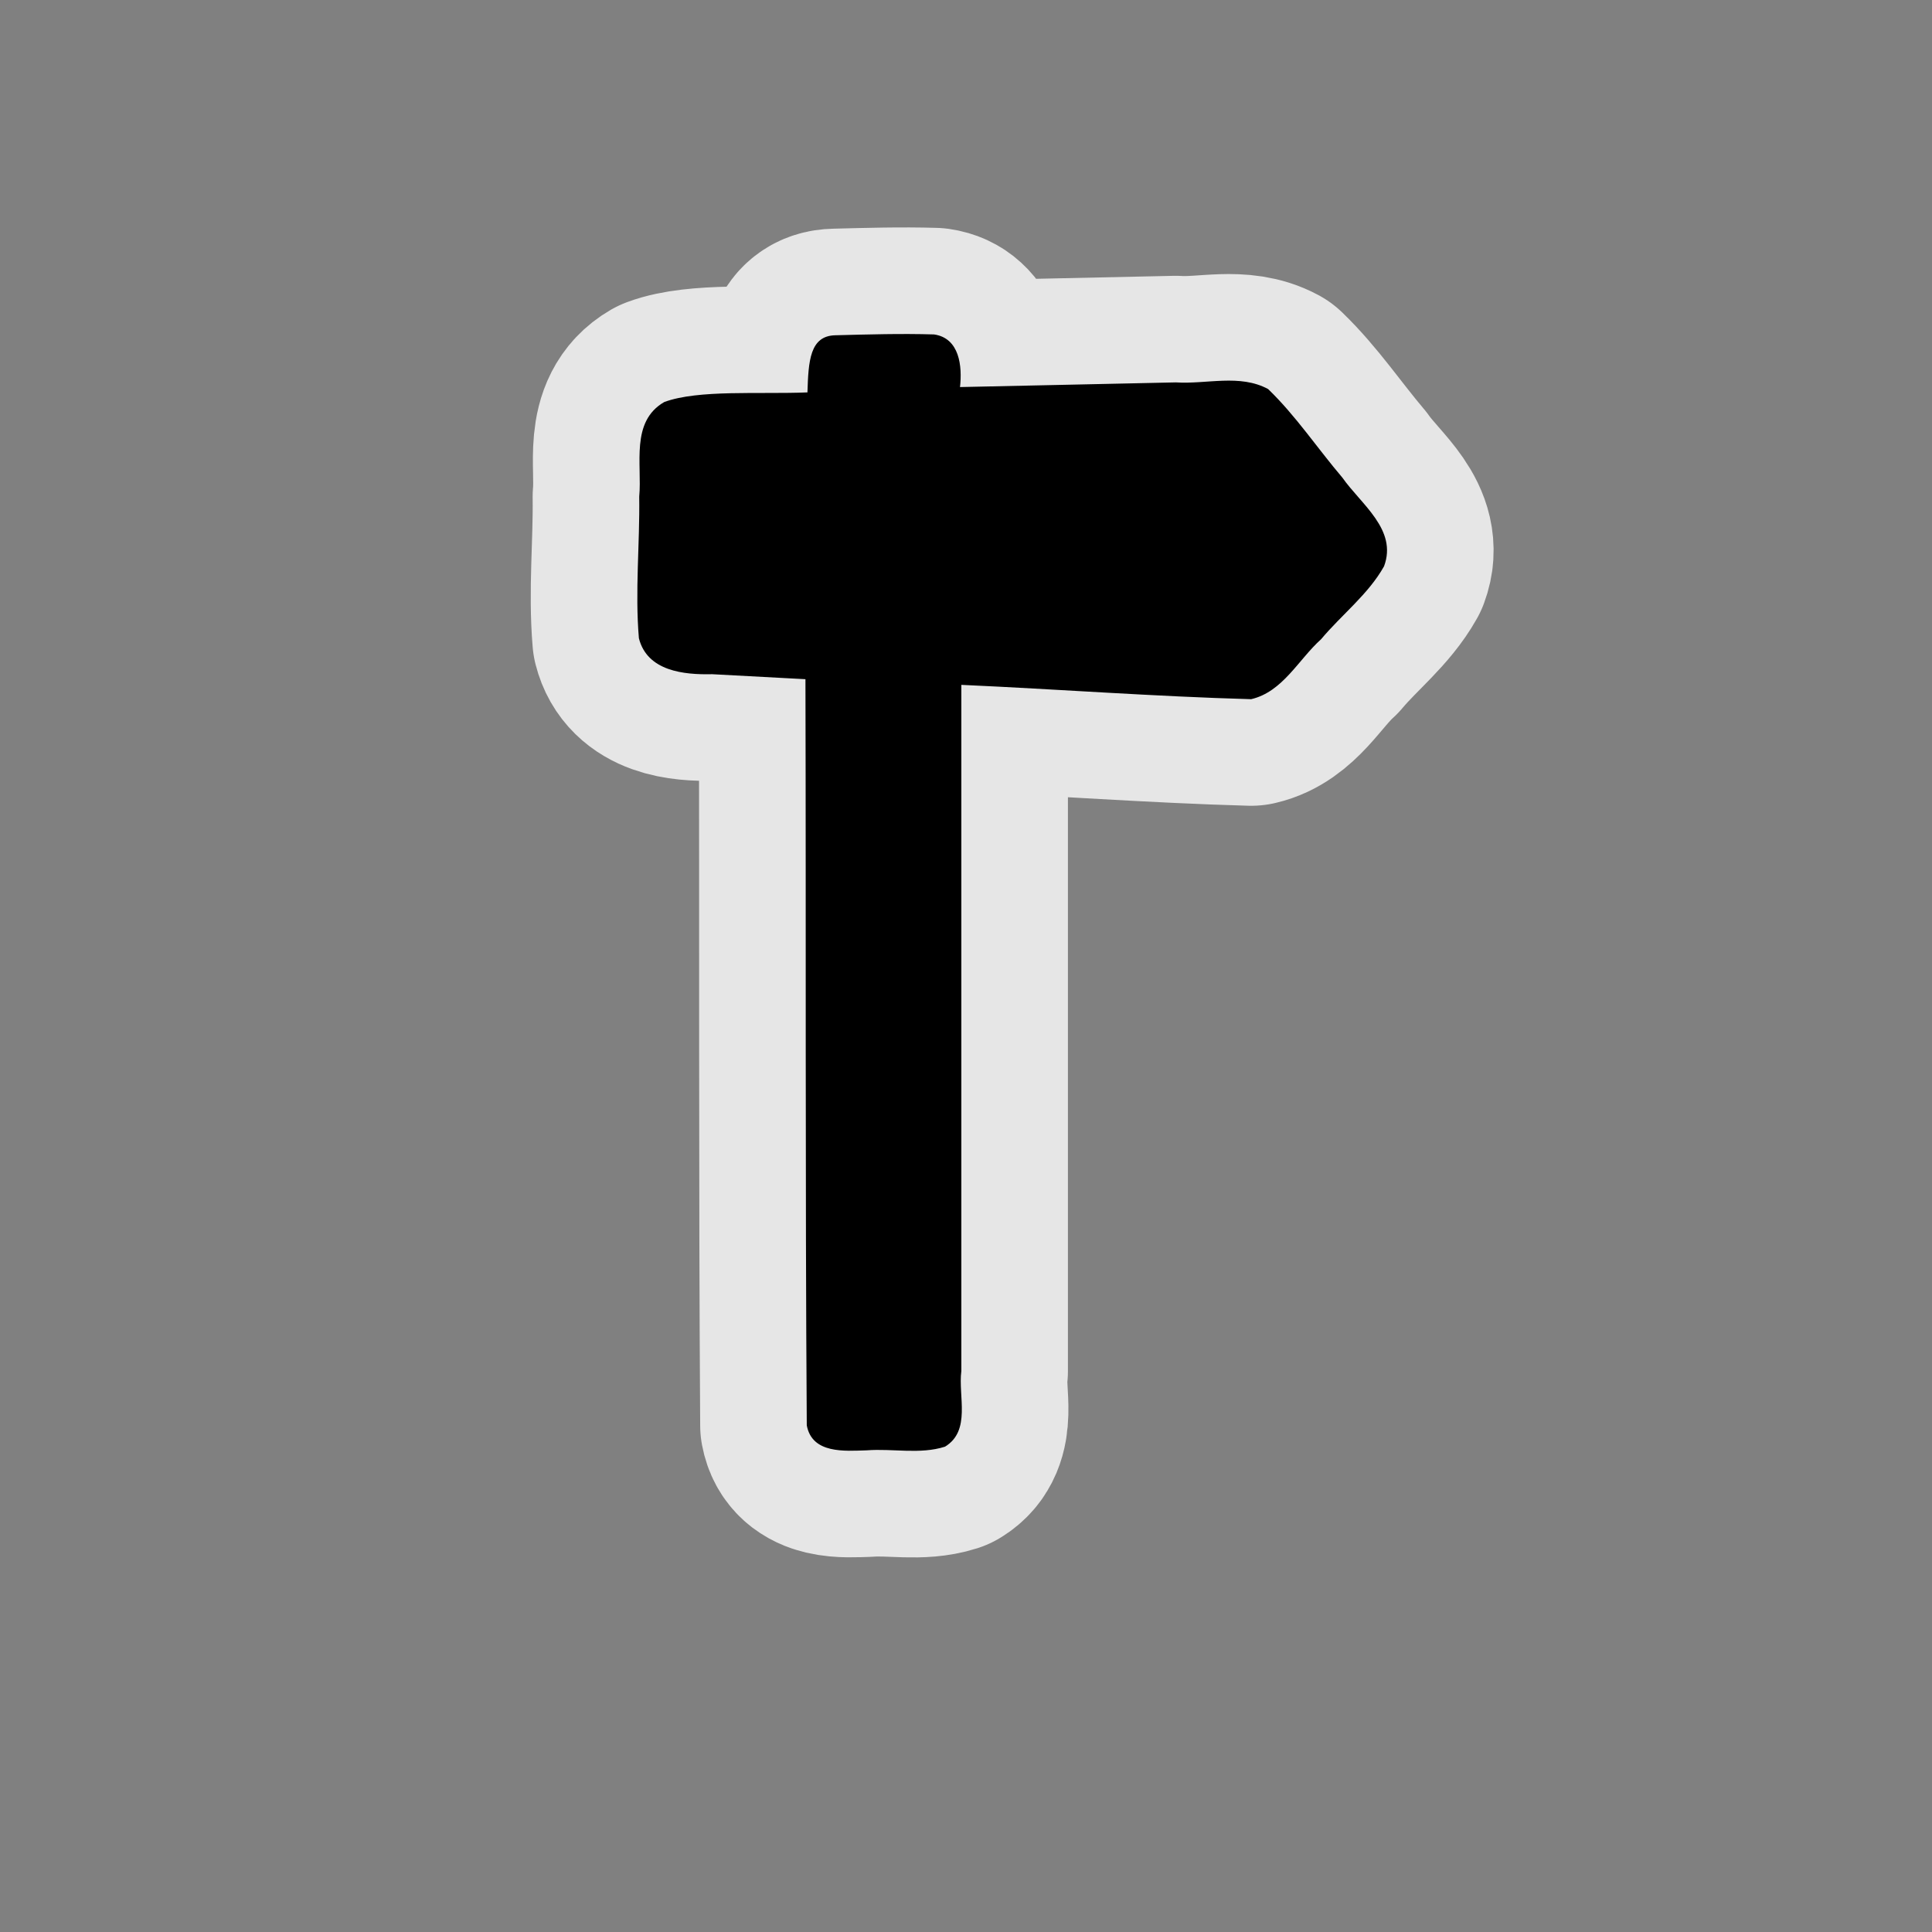<?xml version="1.0" encoding="UTF-8" standalone="no"?>
<svg xmlns="http://www.w3.org/2000/svg" width="580" height="580" version="1.0">
 <rect width="100%" height="100%" fill="#808080" stroke="none"/>
 <path white-space="normal" isolation="auto" mix-blend-mode="normal" id="path4137" d="m 242.4,117.8 c -14.2,0.6 -32.8,-0.9 -43,2.9 -10.2,5.9 -6.6,18.7 -7.5,28.4 0.2,14.2 -1.3,28.4 -0.1,42.5 2.5,9.9 13.5,11 22,10.8 l 28,1.5 c 0.2,75 -0.1,150 0.4,224 1.6,8.6 11.4,7.7 18,7.5 7.8,-0.6 16,1.3 23.5,-1.1 7.9,-4.8 3.9,-15.2 4.9,-22.7 l 0,-206 c 29,1.3 58,3.5 87,4.3 9.5,-2.2 14.2,-11.9 21,-18 6.2,-7.4 14.2,-13.5 18.9,-21.9 4.1,-11 -6.9,-18.6 -12.5,-26.6 -7.5,-8.8 -14,-18.6 -22.3,-26.6 -8.5,-4.6 -18.5,-1.4 -27.7,-2 l -64.8,1.4 c 0.7,-6.2 -0.1,-14.7 -7.8,-15.8 -9.9,-0.3 -19.9,0 -29.6,0.25 -7.7,0.15 -8.1,7.75 -8.4,17.15 z" solid-color="#000000" color-interpolation-filters="linearRGB" opacity="0.8" filter-gaussianBlur-deviation="0" color="#000000" image-rendering="auto" color-rendering="auto" stroke-width="64" color-interpolation="sRGB" solid-opacity="1" fill="none" stroke-linejoin="round" filter-blend-mode="normal" stroke="#ffffff" shape-rendering="auto"/>
 <path d="m 242.4,117.8 c -14.2,0.6 -32.8,-0.9 -43,2.9 -10.2,5.9 -6.6,18.7 -7.5,28.4 0.2,14.2 -1.3,28.4 -0.1,42.5 2.5,9.9 13.5,11 22,10.8 l 28,1.5 c 0.2,75 -0.1,150 0.4,224 1.6,8.6 11.4,7.7 18,7.5 7.8,-0.6 16,1.3 23.5,-1.1 7.9,-4.8 3.9,-15.2 4.9,-22.7 l 0,-206 c 29,1.3 58,3.5 87,4.3 9.5,-2.2 14.2,-11.9 21,-18 6.2,-7.4 14.2,-13.5 18.9,-21.9 4.1,-11 -6.9,-18.6 -12.5,-26.6 -7.5,-8.8 -14,-18.6 -22.3,-26.6 -8.5,-4.6 -18.5,-1.4 -27.7,-2 l -64.8,1.4 c 0.7,-6.2 -0.1,-14.7 -7.8,-15.8 -9.9,-0.3 -19.9,0 -29.6,0.25 -7.7,0.15 -8.1,7.75 -8.4,17.15 z" id="path4140" mix-blend-mode="normal" isolation="auto" white-space="normal" color-rendering="auto" solid-opacity="1" color-interpolation-filters="linearRGB" shape-rendering="auto" fill-rule="evenodd" image-rendering="auto" color-interpolation="sRGB" color="#000000" solid-color="#000000"/>
</svg>
